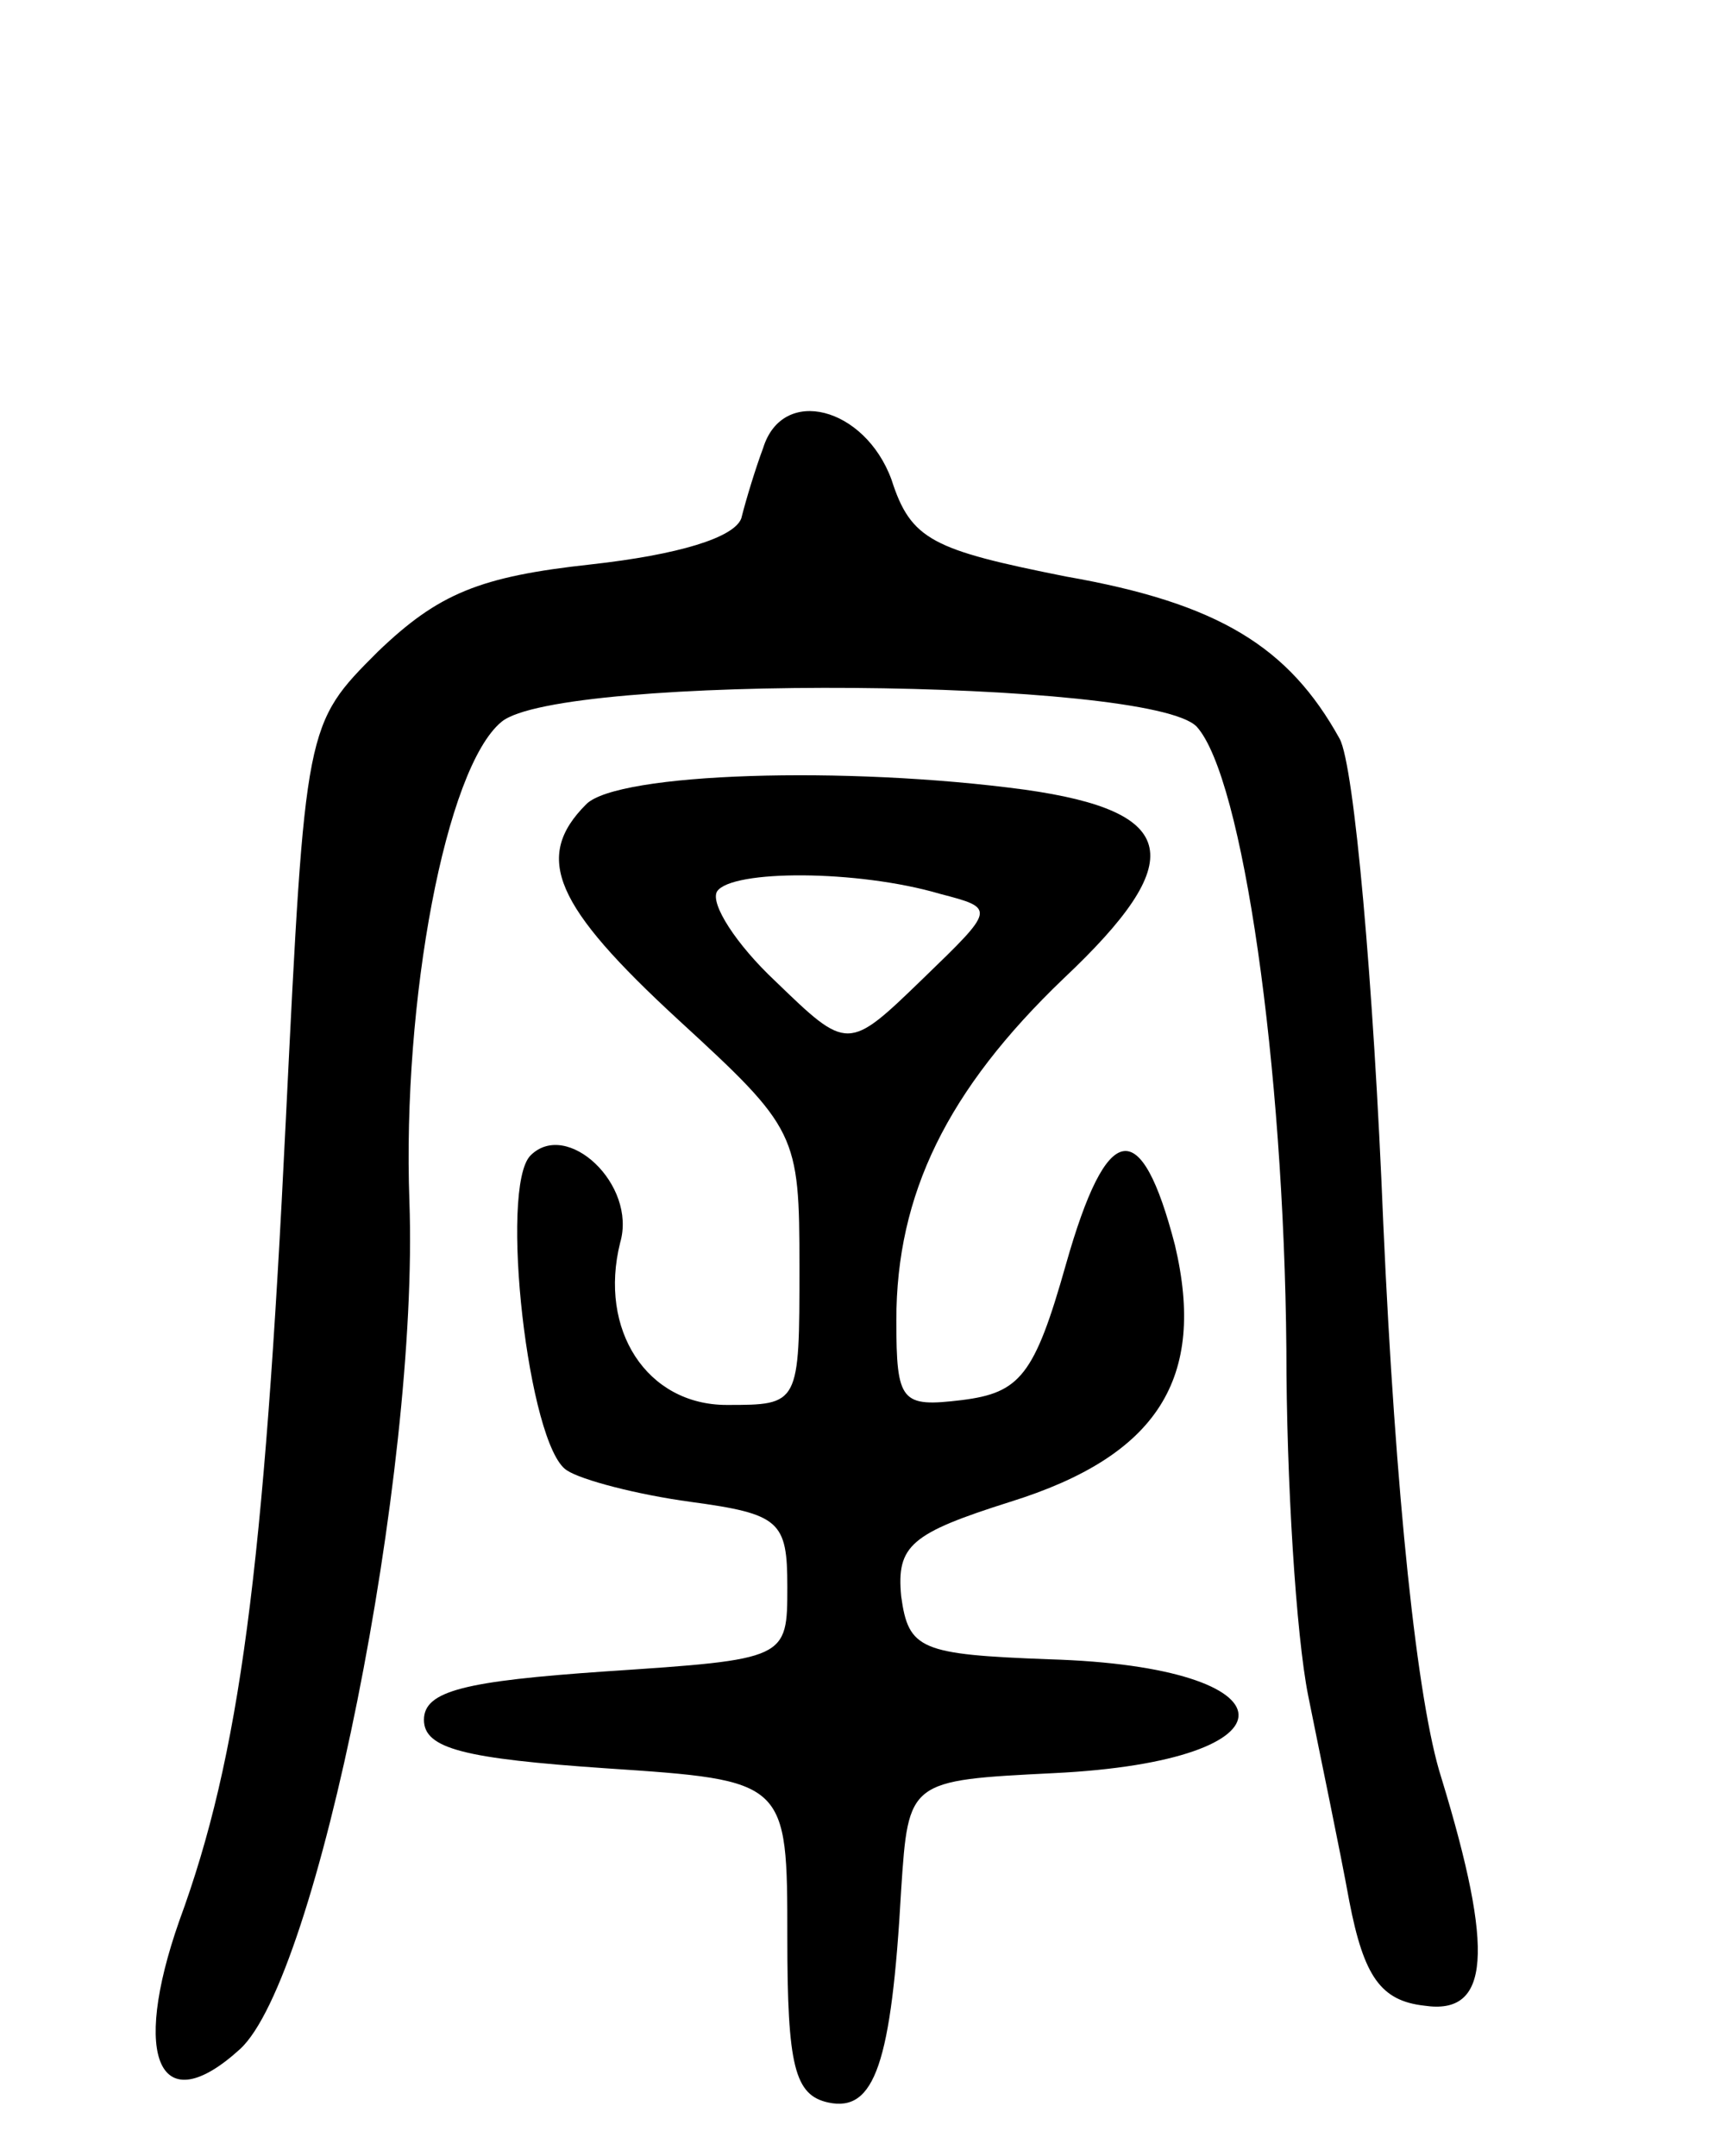 <svg version="1.0" xmlns="http://www.w3.org/2000/svg"
 width="71pt" height="89pt" viewBox="0 0 71 89"
 preserveAspectRatio="xMidYMid meet">
<g transform="translate(0,89) scale(0.1,-0.1)"
fill="#000000" stroke="none">
<path d="M315 705 c-3 -8 -7 -21 -9 -29 -3 -8 -26 -15 -62 -19 -46 -5 -63 -12
-88 -36 -30 -30 -30 -30 -38 -193 -9 -186 -19 -263 -44 -331 -20 -57 -8 -83
25 -53 32 29 74 238 70 350 -3 83 15 179 38 198 24 20 268 18 287 -2 19 -21
36 -140 37 -257 0 -54 4 -118 9 -143 5 -25 13 -63 17 -85 6 -31 13 -41 31 -43
27 -4 29 22 7 94 -10 31 -19 117 -24 229 -4 99 -12 189 -18 200 -21 38 -50 56
-113 67 -55 11 -64 15 -72 40 -11 30 -45 39 -53 13z"/>
<path d="M242 558 c-22 -22 -13 -42 38 -89 49 -45 50 -47 50 -102 0 -57 0 -57
-30 -57 -33 0 -53 31 -44 67 7 24 -22 51 -37 36 -13 -13 -1 -120 15 -130 6 -4
29 -10 51 -13 37 -5 40 -8 40 -35 0 -30 0 -30 -75 -35 -58 -4 -75 -8 -75 -20
0 -12 17 -16 75 -20 75 -5 75 -5 75 -70 0 -53 3 -65 17 -68 19 -4 26 16 30 88
3 45 3 45 63 48 103 5 101 44 -2 47 -53 2 -58 4 -61 26 -2 21 4 26 45 39 61
19 81 51 68 106 -14 54 -28 52 -45 -8 -13 -46 -19 -53 -43 -56 -25 -3 -27 -1
-27 33 0 52 21 95 69 141 52 49 48 69 -16 78 -74 10 -168 7 -181 -6z m146 -37
c23 -6 23 -6 -7 -35 -31 -30 -31 -30 -61 -1 -16 15 -27 32 -24 37 6 9 58 9 92
-1z"/>
</g>
</svg>

